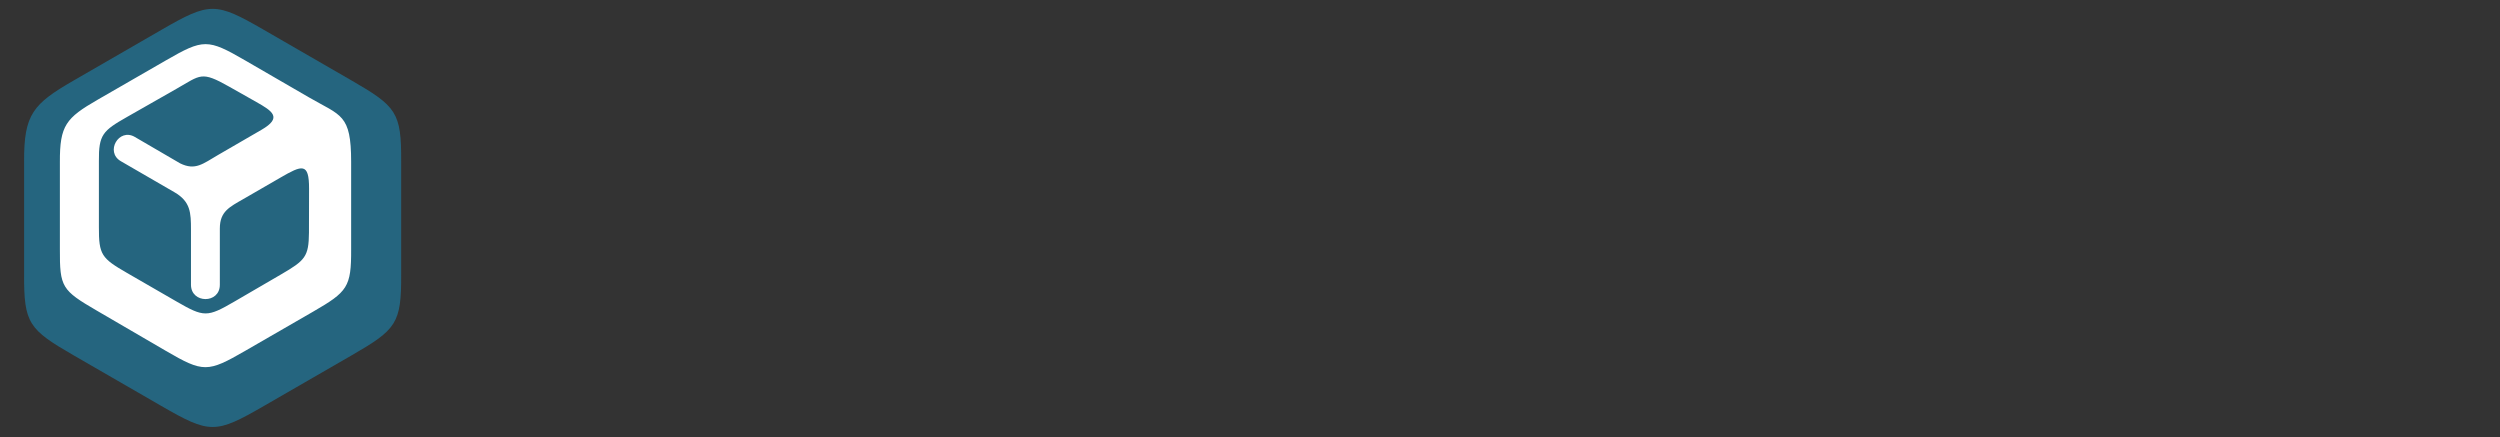 <svg xmlns="http://www.w3.org/2000/svg" xmlns:xlink="http://www.w3.org/1999/xlink" version="1.1" id="Layer_1" x="0px" y="0px" width="572px" height="100px" viewBox="0 0 572 100" enable-background="new 0 0 572 100" xml:space="preserve">
<rect x="0" y="0" width="572" height="100" fill="#333333" stroke="none"/>
<g>
	<path fill-rule="evenodd" clip-rule="evenodd" fill="#25657f" d="M80.397,18.389c10.315,5.953,11.444,7.314,11.392,18.545v25.854   c0.052,11.201-1.068,12.592-11.308,18.5L60.396,92.878c-11.113,6.414-12.365,6.42-23.462,0.016L16.89,81.326   C6.591,75.382,5.463,74.015,5.515,62.788V36.935C5.465,26.109,7.571,23.776,16.89,18.398L36.944,6.825   c11.08-6.395,12.34-6.392,23.427,0.006L80.397,18.389z"/>
	<path fill-rule="evenodd" clip-rule="evenodd" fill="#FFFFFF" d="M70.723,22.297c7.302,4.229,9.618,3.792,9.618,14.71v20.028   c0.041,8.652-0.825,9.726-8.734,14.289l-15.515,8.954c-8.583,4.952-9.571,4.993-18.123,0.011l-15.876-9.25   c-7.937-4.624-8.432-5.333-8.393-14.004v-19.97c-0.039-8.362,1.413-10.083,8.613-14.232l15.664-9.026   c8.561-4.933,9.539-4.95,18.096,0.005L70.723,22.297L70.723,22.297z M50.299,52.267v12.886c0,4.404-6.604,4.333-6.604,0V52.578   c0-3.913-0.087-6.456-3.787-8.598l-12.267-7.103c-3.65-2.114-0.455-7.679,3.203-5.547l10.364,6.042   c3.483,1.719,5.239,0.08,8.644-1.893l9.985-5.786c4.815-2.79,2.506-4.268-1.193-6.359l-6.239-3.525   c-6.38-3.606-6.454-2.667-12.005,0.494l-11.341,6.458c-5.54,3.154-6.491,4.041-6.432,10.103v15.1   c-0.029,6.348,0.608,7.121,6.432,10.482l11.335,6.542c6.276,3.621,6.998,3.642,13.268-0.009l10.659-6.205   c5.48-3.189,6.32-4.041,6.369-9.525l0.022-10.088c0.014-6.053-1.611-5.381-6.57-2.515l-8.437,4.876   C52.531,47.355,50.299,48.366,50.299,52.267z"/>
</g>
</svg>